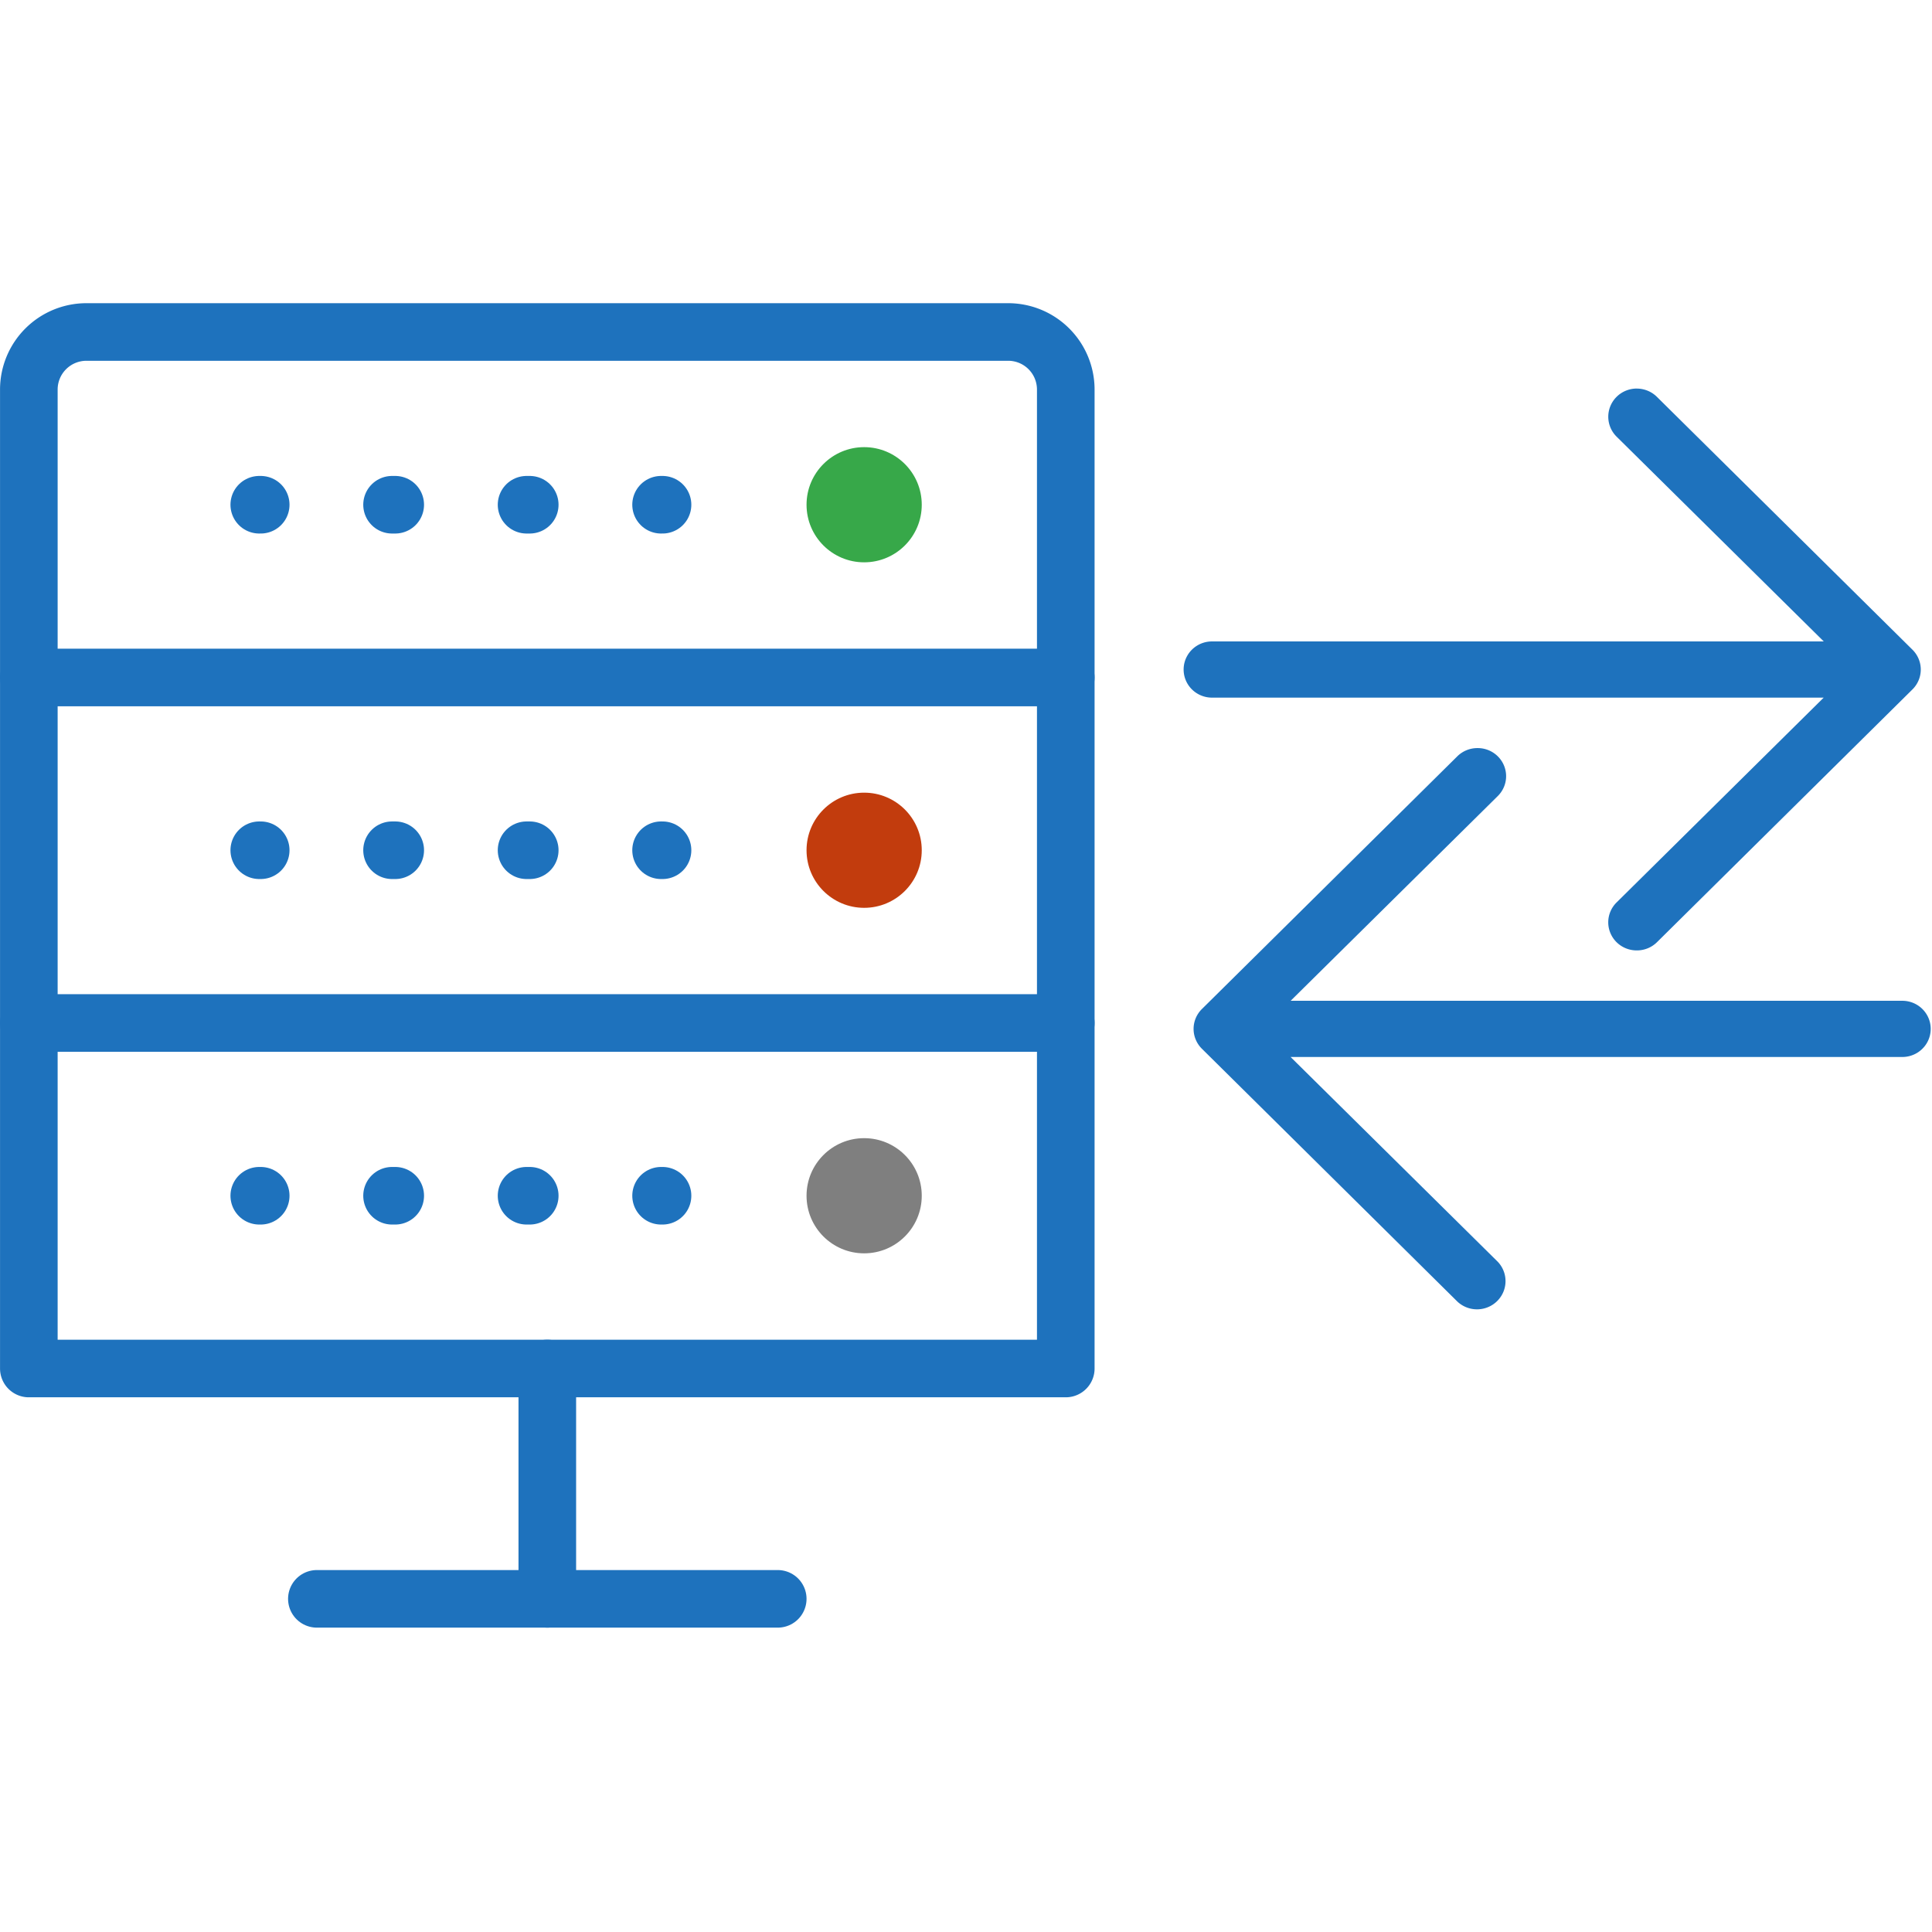 <?xml version="1.0" encoding="UTF-8" standalone="no"?>
<svg
   xmlns:dc="http://purl.org/dc/elements/1.1/"
   xmlns:cc="http://creativecommons.org/ns#"
   xmlns:rdf="http://www.w3.org/1999/02/22-rdf-syntax-ns#"
   xmlns:svg="http://www.w3.org/2000/svg"
   xmlns="http://www.w3.org/2000/svg"
   xmlns:sodipodi="http://sodipodi.sourceforge.net/DTD/sodipodi-0.dtd"
   xmlns:inkscape="http://www.inkscape.org/namespaces/inkscape"
   data-name="Layer 1"
   id="Layer_1"
   viewBox="0 0 2048 2048"
   version="1.1"
   sodipodi:docname="iconfinder_simpline_58_2305605.svg"
   width="2048"
   height="2048"
   inkscape:version="1.0.1 (3bc2e813f5, 2020-09-07)">
  <sodipodi:namedview
     pagecolor="#ffffff"
     bordercolor="#666666"
     borderopacity="1"
     objecttolerance="10"
     gridtolerance="10"
     guidetolerance="10"
     inkscape:pageopacity="0"
     inkscape:pageshadow="2"
     inkscape:window-width="1920"
     inkscape:window-height="1001"
     id="namedview43"
     showgrid="false"
     inkscape:zoom="0.20263672"
     inkscape:cx="895.59476"
     inkscape:cy="608.17414"
     inkscape:window-x="-9"
     inkscape:window-y="-9"
     inkscape:window-maximized="1"
     inkscape:current-layer="g945" />
  <defs
     id="defs4">
    <style
       id="style2">.cls-1,.cls-3{fill:none;stroke:#37a849;stroke-linecap:round;stroke-linejoin:round;stroke-width:2px;}.cls-2{fill:#37a849;}.cls-3{stroke-dasharray:0.11 4.56;}</style>
    <style
       id="style890">.cls-1{fill:none;}</style>
  </defs>
  <g
     id="g916"
     transform="matrix(0.985,0,0,0.975,59.386,17.925)"
     style="stroke:none">
    <g
       id="g945"
       transform="translate(-9.793,3.855)">
      <g
         id="g1013"
         transform="matrix(30.54,0,0,30.54,1088.225,704.631)">
        <line
           class="cls-1"
           x1="40"
           x2="24"
           y1="54"
           y2="54"
           id="line20"
           style="stroke:#1e72bd;stroke-opacity:1"
           transform="matrix(1.015,0,0,1.025,-50.48,-22.232)" />
        <g
           id="g962"
           transform="matrix(1.015,0,0,1.025,-50.48,-22.232)">
          <line
             class="cls-1"
             x1="14"
             x2="50"
             y1="22"
             y2="22"
             id="line8"
             style="stroke:#1e72bd;stroke-opacity:1" />
          <line
             class="cls-1"
             x1="14"
             x2="50"
             y1="34"
             y2="34"
             id="line10"
             style="stroke:#1e72bd;stroke-opacity:1" />
          <path
             class="cls-1"
             d="M 50,46 V 12 A 2,2 0 0 0 48,10 H 16 a 2,2 0 0 0 -2,2 v 34 z"
             id="path12"
             style="stroke:#1e72bd;stroke-opacity:1" />
          <circle
             class="cls-2"
             cx="43"
             cy="16"
             r="2"
             id="circle14" />
          <circle
             class="cls-2"
             cx="43"
             cy="28"
             r="2"
             id="circle16"
             style="fill:#c23c0d;fill-opacity:1" />
          <circle
             class="cls-2"
             cx="43"
             cy="40"
             r="2"
             id="circle18"
             style="fill:#7f7f7f;fill-opacity:1" />
          <line
             class="cls-1"
             x1="36"
             x2="35.95"
             y1="40"
             y2="40"
             id="line22"
             style="stroke:#1e72bd;stroke-opacity:1" />
          <line
             class="cls-3"
             x1="31.39"
             x2="24.33"
             y1="40"
             y2="40"
             id="line24"
             style="stroke:#1e72bd;stroke-opacity:1" />
          <line
             class="cls-1"
             x1="22.05"
             x2="22"
             y1="40"
             y2="40"
             id="line26"
             style="stroke:#1e72bd;stroke-opacity:1" />
          <line
             class="cls-1"
             x1="36"
             x2="35.95"
             y1="28"
             y2="28"
             id="line28"
             style="stroke:#1e72bd;stroke-opacity:1" />
          <line
             class="cls-3"
             x1="31.39"
             x2="24.33"
             y1="28"
             y2="28"
             id="line30"
             style="stroke:#1e72bd;stroke-opacity:1" />
          <line
             class="cls-1"
             x1="22.05"
             x2="22"
             y1="28"
             y2="28"
             id="line32"
             style="stroke:#1e72bd;stroke-opacity:1" />
          <line
             class="cls-1"
             x1="36"
             x2="35.95"
             y1="16"
             y2="16"
             id="line34"
             style="stroke:#1e72bd;stroke-opacity:1" />
          <line
             class="cls-3"
             x1="31.39"
             x2="24.33"
             y1="16"
             y2="16"
             id="line36"
             style="stroke:#1e72bd;stroke-opacity:1" />
          <line
             class="cls-1"
             x1="22.05"
             x2="22"
             y1="16"
             y2="16"
             id="line38"
             style="stroke:#1e72bd;stroke-opacity:1" />
        </g>
        <line
           class="cls-1"
           x1="32"
           x2="32"
           y1="46"
           y2="54"
           id="line40"
           style="stroke:#1e72bd;stroke-opacity:1"
           transform="matrix(1.015,0,0,1.025,-50.48,-22.232)" />
        <g
           id="g970">
          <g
             data-name="Layer 2"
             id="Layer_2"
             style="stroke:#ffffff;stroke-width:2.04;stroke-linecap:round;stroke-linejoin:round;stroke-miterlimit:4;stroke-dasharray:none;stroke-opacity:1;paint-order:markers stroke fill"
             transform="translate(1.388,-15.961)">
            <path
               id="path896"
               style="fill:#1e72bd;fill-opacity:1;stroke:none;stroke-width:2;stroke-linecap:round;stroke-linejoin:round;stroke-miterlimit:4;stroke-dasharray:none;stroke-opacity:1;paint-order:markers stroke fill"
               d="M 69.842,11.965 A 0.989,0.979 0 0 0 69.125,13.637 l 7.191,7.111 H 55.045 a 0.985,0.976 0 0 0 0,1.951 H 76.314 L 69.125,29.811 a 0.985,0.975 0 0 0 0,1.385 0.985,0.975 0 0 0 0.699,0.283 0.985,0.975 0 0 0 0.699,-0.283 l 8.869,-8.779 a 0.985,0.975 0 0 0 0,-1.385 l -8.869,-8.779 a 0.989,0.979 0 0 0 -0.682,-0.287 z"
               transform="matrix(1.015,0,0,1.025,-51.868,-6.271)" />
          </g>
          <g
             data-name="Layer 2"
             id="Layer_2-2"
             style="stroke:none"
             transform="rotate(180,16.888,14.418)">
            <path
               id="path896-5"
               style="fill:#1e72bd;fill-opacity:1;stroke:none;stroke-width:2;stroke-linecap:round;stroke-linejoin:round;stroke-miterlimit:4;stroke-dasharray:none;stroke-opacity:1;paint-order:markers stroke fill"
               d="m 64.295,24.453 a 0.985,0.975 0 0 0 -0.699,0.283 l -8.867,8.777 a 0.985,0.975 0 0 0 0,1.385 l 8.867,8.779 a 0.99,0.98 0 0 0 1.4,-1.385 l -7.191,-7.111 h 21.27 a 0.985,0.976 0 0 0 0,-1.951 H 57.807 l 7.189,-7.109 a 0.985,0.975 0 0 0 0,-1.385 0.985,0.975 0 0 0 -0.701,-0.283 z"
               transform="matrix(-1.015,0,0,-1.025,84.256,51.069)" />
          </g>
        </g>
      </g>
    </g>
  </g>
</svg>

